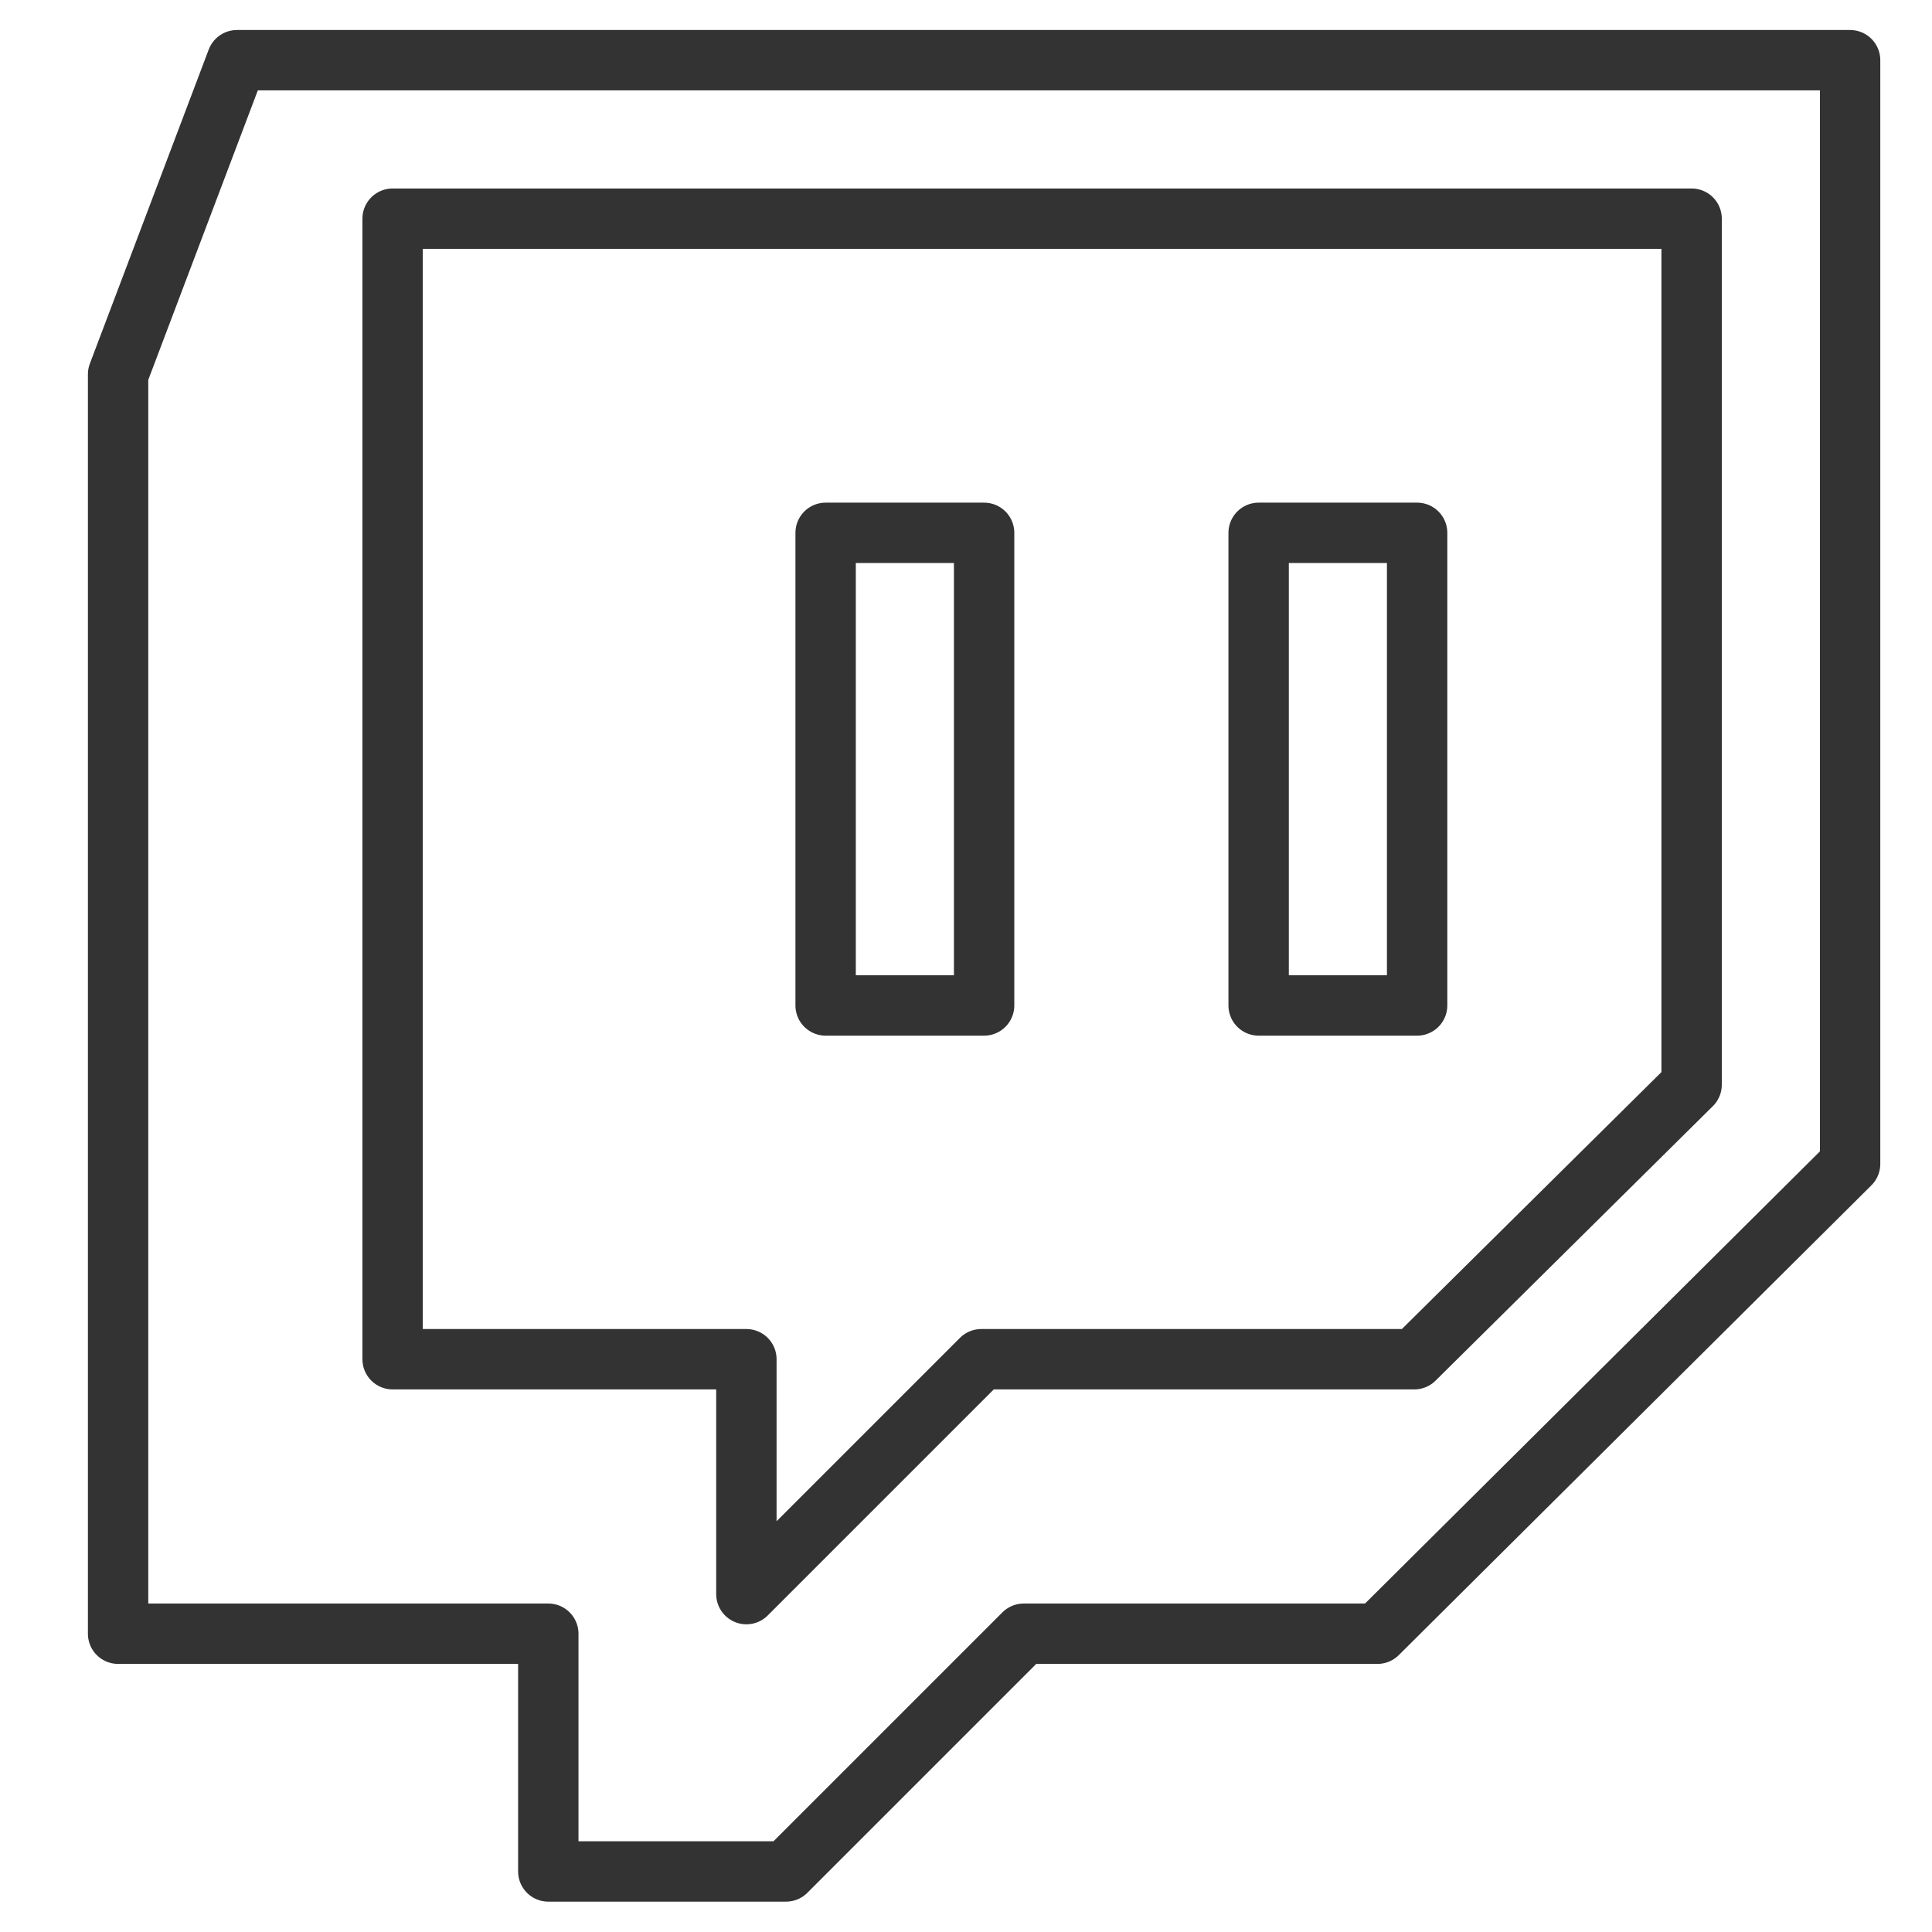 <svg xmlns="http://www.w3.org/2000/svg" viewBox="0 0 64 64" aria-labelledby="title"
aria-describedby="desc" role="img" xmlns:xlink="http://www.w3.org/1999/xlink"
width="64" height="64">
  <title>Twitch</title>
  <desc>A line styled icon from Orion Icon Library.</desc>
  <path data-name="layer2"
  d="M45.631 54.119H33.913l-7.875 7.875h-7.875v-7.875H3.912V12.4L7.85 1.994h53.437v36.563zm10.406-18.187V7.244H13.006v37.782h11.719v7.781l7.781-7.781H46.85z"
  fill="none" stroke="#333333" stroke-linecap="round" stroke-miterlimit="10"
  stroke-width="2" stroke-linejoin="round"></path>
  <path data-name="layer1" d="M41.694 17.651v15.656h5.25V17.651zM27.35 33.307h5.25V17.651h-5.25z"
  fill="none" stroke="#333333" stroke-linecap="round" stroke-miterlimit="10"
  stroke-width="2" stroke-linejoin="round"></path>
</svg>